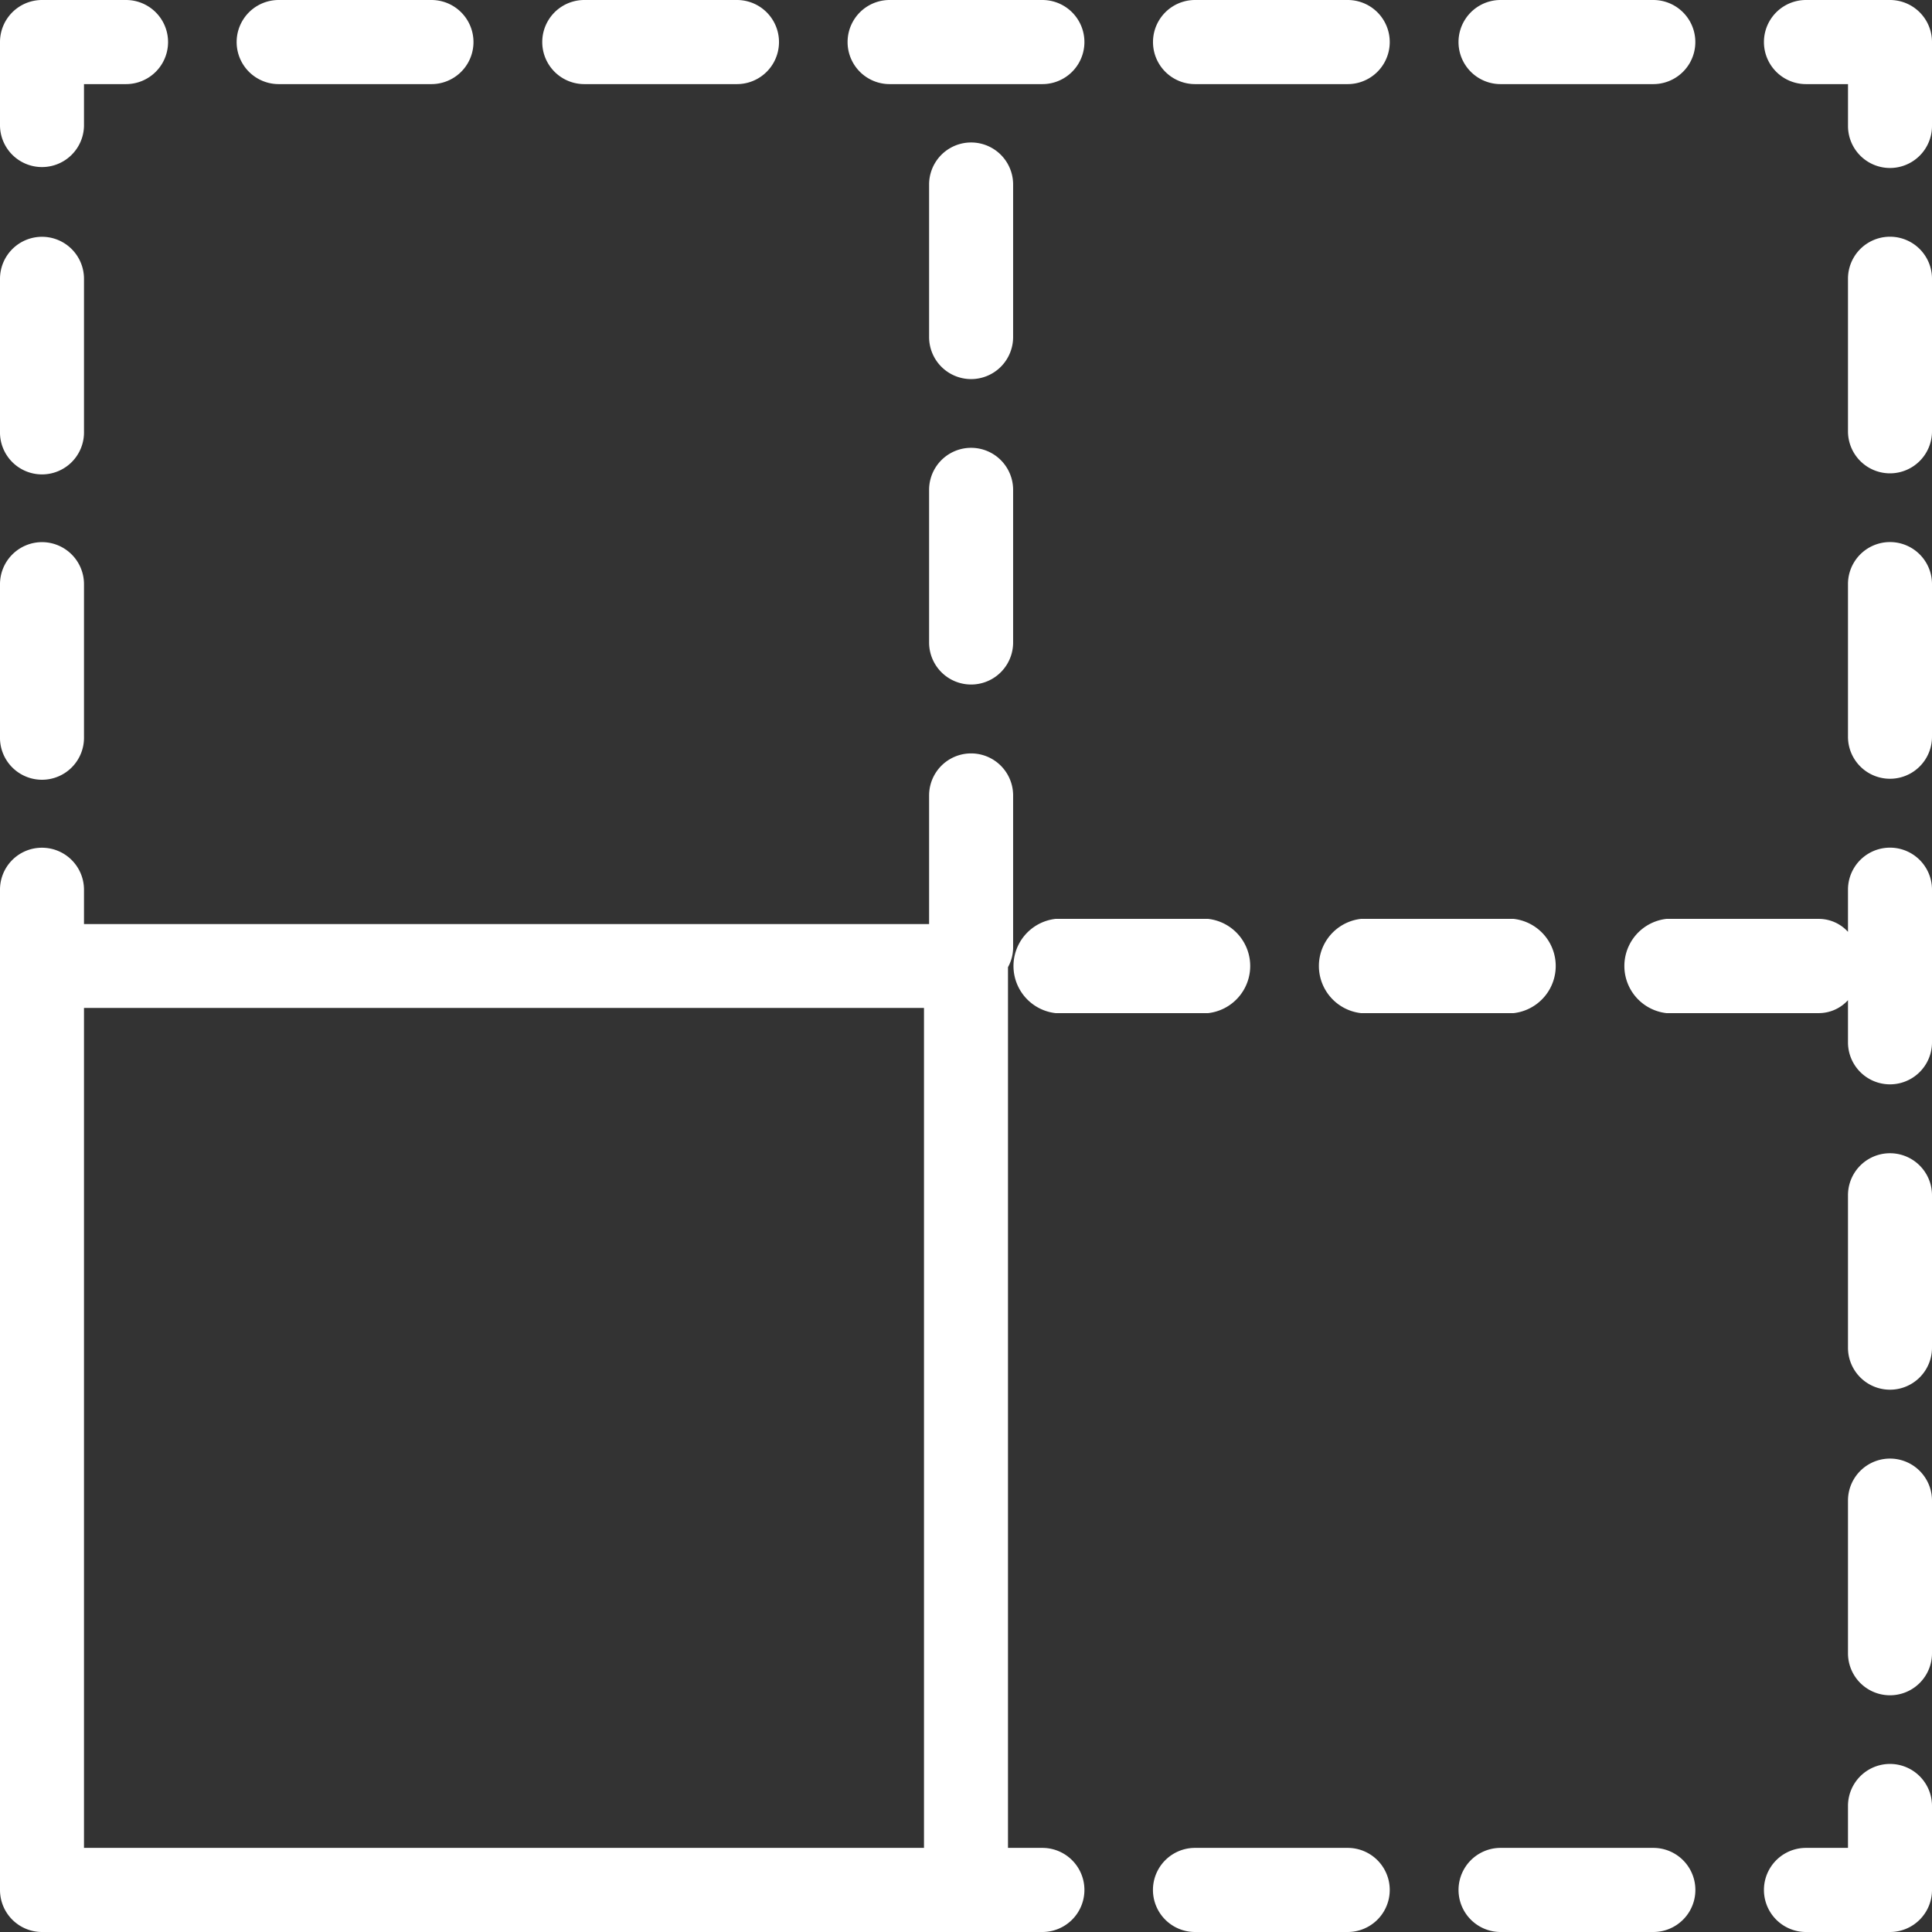 <svg xmlns="http://www.w3.org/2000/svg" width="82" height="82" viewBox="0 0 82 82"><rect x="0" y="0" width="82" height="82" fill="#333333" stroke="none"/><defs><style>.cls-1{fill:#fff;fill-rule:evenodd}</style></defs><path id="Forma_1" data-name="Forma 1" class="cls-1" d="M885.217 2613.13a1.783 1.783 0 0 1-1.782-1.78v-1.78h-1.783a1.785 1.785 0 0 1 0-3.57h3.565a1.784 1.784 0 0 1 1.783 1.78v3.57a1.784 1.784 0 0 1-1.783 1.78zm-10.047-3.56h-6.481a1.785 1.785 0 0 1 0-3.57h6.481a1.785 1.785 0 0 1 0 3.57zm-12.966 0h-6.482a1.785 1.785 0 0 1 0-3.57h6.478a1.785 1.785 0 0 1 0 3.57zm-12.963 0h-6.482a1.785 1.785 0 0 1 0-3.57h6.482a1.785 1.785 0 0 1 0 3.57zm-12.963 0H829.8a1.785 1.785 0 0 1 0-3.57h6.478a1.785 1.785 0 0 1 0 3.57zm-12.967 0h-6.482a1.785 1.785 0 0 1 0-3.57h6.482a1.785 1.785 0 0 1 0 3.57zm-12.963 0h-1.783v1.78a1.783 1.783 0 0 1-3.565 0v-3.57a1.784 1.784 0 0 1 1.783-1.78h3.565a1.785 1.785 0 0 1 0 3.57zm-3.565 6.48a1.783 1.783 0 0 1 1.782 1.78v6.48a1.783 1.783 0 1 1-3.565 0v-6.48a1.784 1.784 0 0 1 1.783-1.78zm0 12.96a1.785 1.785 0 0 1 1.782 1.79v6.47a1.783 1.783 0 1 1-3.565 0v-6.47a1.786 1.786 0 0 1 1.783-1.79zm39.434-6.92a1.784 1.784 0 0 1-1.783-1.78v-6.48a1.783 1.783 0 0 1 3.566 0v6.48a1.784 1.784 0 0 1-1.783 1.78zm1.783 11.18a1.783 1.783 0 1 1-3.566 0v-6.48a1.783 1.783 0 0 1 3.566 0v6.48zm-41.217 8.71a1.783 1.783 0 0 1 1.782 1.78v1.46h35.869v-5.46a1.783 1.783 0 0 1 3.566 0v6.48a1.742 1.742 0 0 1-.218.81v37.38h1.459a1.785 1.785 0 0 1 0 3.57h-42.458a1.784 1.784 0 0 1-1.783-1.78v-42.46a1.778 1.778 0 0 1 1.783-1.78zm1.782 8.27v34.18h35.652v-35.65h-35.652v1.47zM849.8 2649a2.013 2.013 0 0 1 0-4h6.478a2.013 2.013 0 0 1 0 4H849.8zm5.924 35.43h6.476a1.785 1.785 0 0 1 0 3.57h-6.482a1.785 1.785 0 0 1 .004-3.57zm7.039-35.43a2.013 2.013 0 0 1 0-4h6.482a2.013 2.013 0 0 1 0 4h-6.482zm5.928 35.43h6.481a1.785 1.785 0 0 1 0 3.57h-6.481a1.785 1.785 0 0 1-.002-3.57zm18.309-8.26a1.783 1.783 0 0 1-3.566 0v-6.48a1.783 1.783 0 1 1 3.566 0v6.48zm0-12.97a1.783 1.783 0 1 1-3.566 0v-6.47a1.783 1.783 0 1 1 3.566 0v6.47zm0-12.96a1.783 1.783 0 0 1-3.566 0v-1.79a1.675 1.675 0 0 1-1.225.55h-6.481a2.013 2.013 0 0 1 0-4h6.481a1.675 1.675 0 0 1 1.225.55v-1.79a1.783 1.783 0 0 1 3.566 0v6.48zm-1.783-24.15a1.784 1.784 0 0 1-1.783-1.78v-6.48a1.783 1.783 0 0 1 3.566 0v6.48a1.784 1.784 0 0 1-1.783 1.78zm1.783 11.18a1.783 1.783 0 1 1-3.566 0v-6.48a1.783 1.783 0 0 1 3.566 0v6.48zm-5.348 47.16h1.782v-1.78a1.783 1.783 0 0 1 3.566 0v3.57a1.784 1.784 0 0 1-1.783 1.78h-3.565a1.785 1.785 0 0 1 0-3.57z" transform="translate(-805 -2606)"/></svg>